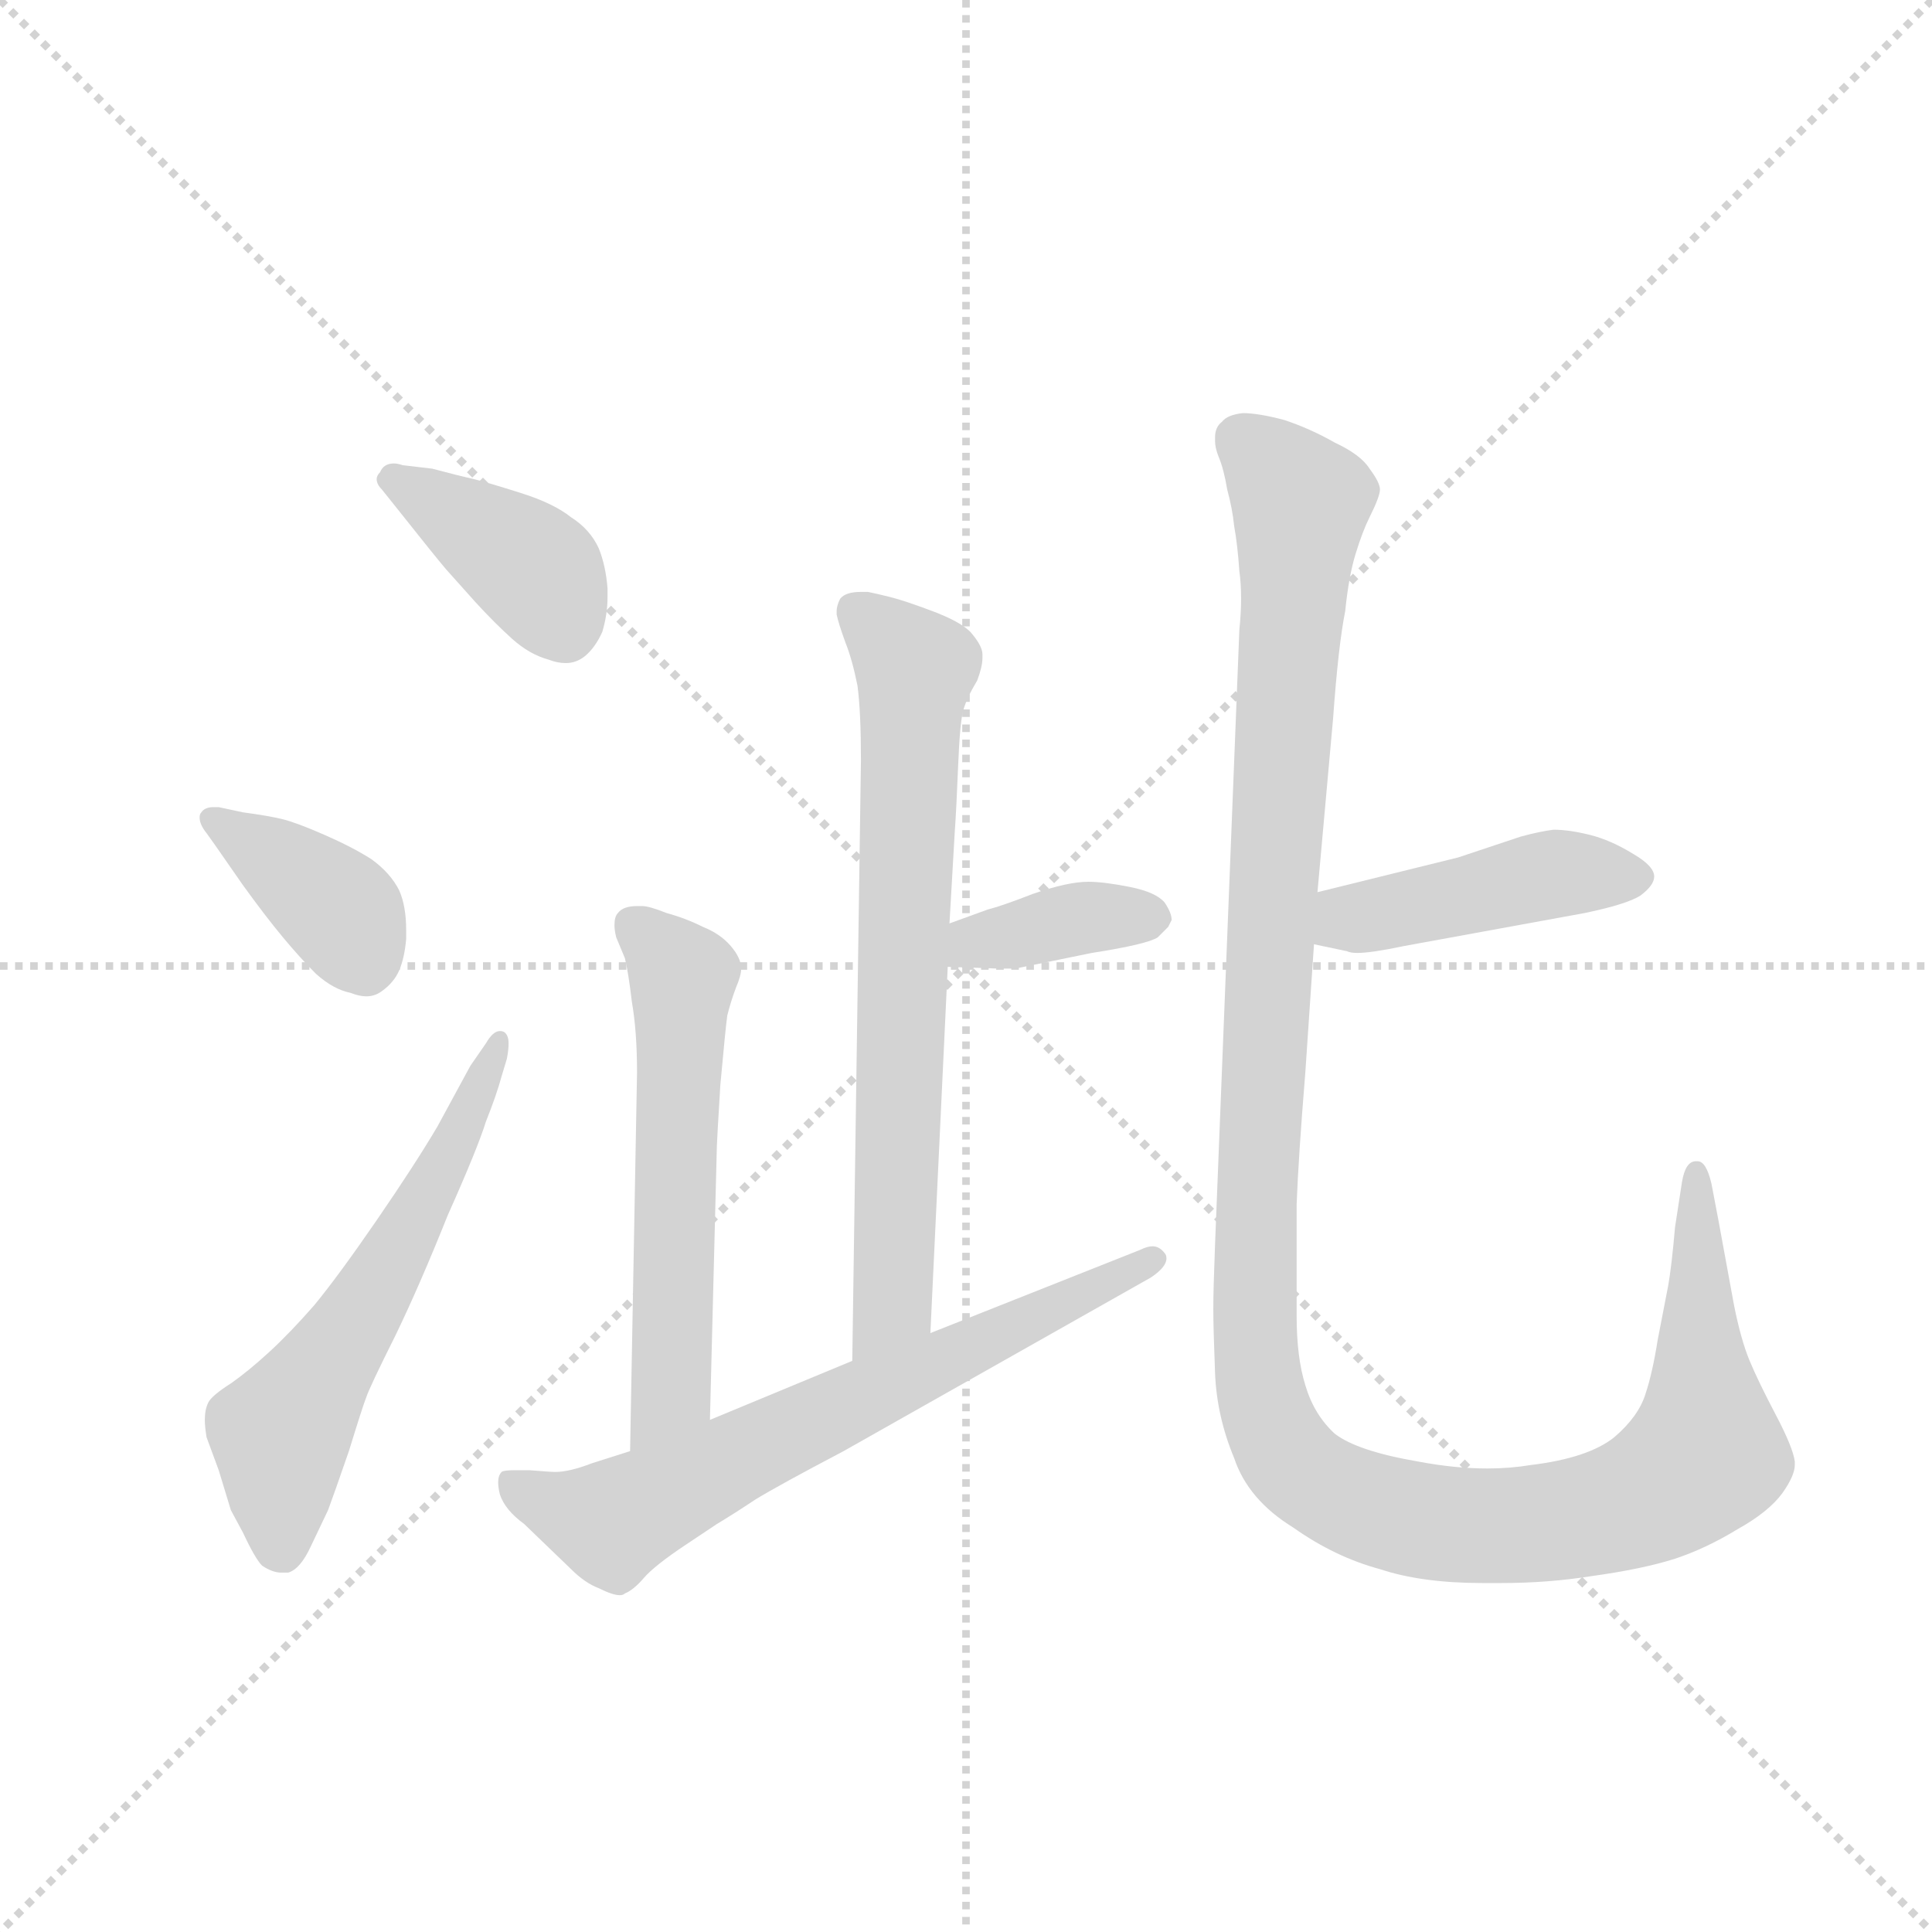 <svg version="1.1" viewBox="0 0 1024 1024" xmlns="http://www.w3.org/2000/svg">
  <g stroke="lightgray" stroke-dasharray="1,1" stroke-width="1" transform="scale(4, 4)">
    <line x1="0" y1="0" x2="256" y2="256"></line>
    <line x1="256" y1="0" x2="0" y2="256"></line>
    <line x1="128" y1="0" x2="128" y2="256"></line>
    <line x1="0" y1="128" x2="256" y2="128"></line>
  </g>
  <g transform="scale(0.92, -0.92) translate(60, -850)">
    <style type="text/css">
      
        @keyframes keyframes0 {
          from {
            stroke: blue;
            stroke-dashoffset: 393;
            stroke-width: 128;
          }
          56% {
            animation-timing-function: step-end;
            stroke: blue;
            stroke-dashoffset: 0;
            stroke-width: 128;
          }
          to {
            stroke: black;
            stroke-width: 1024;
          }
        }
        #make-me-a-hanzi-animation-0 {
          animation: keyframes0 0.57s both;
          animation-delay: 0s;
          animation-timing-function: linear;
        }
      
        @keyframes keyframes1 {
          from {
            stroke: blue;
            stroke-dashoffset: 381;
            stroke-width: 128;
          }
          55% {
            animation-timing-function: step-end;
            stroke: blue;
            stroke-dashoffset: 0;
            stroke-width: 128;
          }
          to {
            stroke: black;
            stroke-width: 1024;
          }
        }
        #make-me-a-hanzi-animation-1 {
          animation: keyframes1 0.56s both;
          animation-delay: 0.57s;
          animation-timing-function: linear;
        }
      
        @keyframes keyframes2 {
          from {
            stroke: blue;
            stroke-dashoffset: 586;
            stroke-width: 128;
          }
          66% {
            animation-timing-function: step-end;
            stroke: blue;
            stroke-dashoffset: 0;
            stroke-width: 128;
          }
          to {
            stroke: black;
            stroke-width: 1024;
          }
        }
        #make-me-a-hanzi-animation-2 {
          animation: keyframes2 0.727s both;
          animation-delay: 1.13s;
          animation-timing-function: linear;
        }
      
        @keyframes keyframes3 {
          from {
            stroke: blue;
            stroke-dashoffset: 701;
            stroke-width: 128;
          }
          70% {
            animation-timing-function: step-end;
            stroke: blue;
            stroke-dashoffset: 0;
            stroke-width: 128;
          }
          to {
            stroke: black;
            stroke-width: 1024;
          }
        }
        #make-me-a-hanzi-animation-3 {
          animation: keyframes3 0.82s both;
          animation-delay: 1.857s;
          animation-timing-function: linear;
        }
      
        @keyframes keyframes4 {
          from {
            stroke: blue;
            stroke-dashoffset: 374;
            stroke-width: 128;
          }
          55% {
            animation-timing-function: step-end;
            stroke: blue;
            stroke-dashoffset: 0;
            stroke-width: 128;
          }
          to {
            stroke: black;
            stroke-width: 1024;
          }
        }
        #make-me-a-hanzi-animation-4 {
          animation: keyframes4 0.554s both;
          animation-delay: 2.677s;
          animation-timing-function: linear;
        }
      
        @keyframes keyframes5 {
          from {
            stroke: blue;
            stroke-dashoffset: 569;
            stroke-width: 128;
          }
          65% {
            animation-timing-function: step-end;
            stroke: blue;
            stroke-dashoffset: 0;
            stroke-width: 128;
          }
          to {
            stroke: black;
            stroke-width: 1024;
          }
        }
        #make-me-a-hanzi-animation-5 {
          animation: keyframes5 0.713s both;
          animation-delay: 3.232s;
          animation-timing-function: linear;
        }
      
        @keyframes keyframes6 {
          from {
            stroke: blue;
            stroke-dashoffset: 666;
            stroke-width: 128;
          }
          68% {
            animation-timing-function: step-end;
            stroke: blue;
            stroke-dashoffset: 0;
            stroke-width: 128;
          }
          to {
            stroke: black;
            stroke-width: 1024;
          }
        }
        #make-me-a-hanzi-animation-6 {
          animation: keyframes6 0.792s both;
          animation-delay: 3.945s;
          animation-timing-function: linear;
        }
      
        @keyframes keyframes7 {
          from {
            stroke: blue;
            stroke-dashoffset: 440;
            stroke-width: 128;
          }
          59% {
            animation-timing-function: step-end;
            stroke: blue;
            stroke-dashoffset: 0;
            stroke-width: 128;
          }
          to {
            stroke: black;
            stroke-width: 1024;
          }
        }
        #make-me-a-hanzi-animation-7 {
          animation: keyframes7 0.608s both;
          animation-delay: 4.737s;
          animation-timing-function: linear;
        }
      
        @keyframes keyframes8 {
          from {
            stroke: blue;
            stroke-dashoffset: 1279;
            stroke-width: 128;
          }
          81% {
            animation-timing-function: step-end;
            stroke: blue;
            stroke-dashoffset: 0;
            stroke-width: 128;
          }
          to {
            stroke: black;
            stroke-width: 1024;
          }
        }
        #make-me-a-hanzi-animation-8 {
          animation: keyframes8 1.291s both;
          animation-delay: 5.345s;
          animation-timing-function: linear;
        }
      
    </style>
    
      <path d="M 172 582 Q 169 583 167 583 Q 161 583 159 578 Q 157 576 157 574 Q 157 571 160 568 L 168 558 Q 191 529 197 522 L 214 503 Q 225 491 235 482 Q 245 473 256 470 Q 261 468 266 468 Q 272 468 277 472 Q 283 477 287 486 Q 290 496 290 506 L 290 511 Q 289 524 285 534 Q 280 545 269 552 Q 259 560 240 566 Q 221 572 213 574 Q 204 576 189 580 L 172 582 Z" fill="lightgray"></path>
    
      <path d="M 66 385 L 63 385 Q 58 385 56 382 Q 55 381 55 379 Q 55 375 59 370 L 64 363 L 80 340 Q 93 322 103 310 Q 113 298 122 289 Q 132 280 142 278 Q 147 276 151 276 Q 156 276 160 279 Q 167 284 170 291 Q 173 298 174 309 L 174 314 Q 174 328 170 337 Q 165 347 154 355 Q 143 362 127 369 Q 111 376 103 378 Q 95 380 80 382 L 66 385 Z" fill="lightgray"></path>
    
      <path d="M 211 236 L 192 201 Q 179 179 157 147 Q 135 115 121 98 Q 107 82 95 71 Q 83 60 73 53 Q 62 46 60 42 Q 58 38 58 32 Q 58 28 59 22 L 66 3 L 73 -20 L 80 -33 Q 87 -48 91 -52 Q 97 -56 102 -56 L 106 -56 Q 113 -54 119 -41 L 129 -20 Q 132 -12 141 14 Q 149 40 151 45 Q 153 51 168 81 Q 182 110 198 150 Q 215 188 220 204 Q 226 219 229 230 L 232 240 Q 233 245 233 249 Q 233 253 231 255 Q 230 256 228 256 Q 224 256 220 249 L 211 236 Z" fill="lightgray"></path>
    
      <path d="M 476 82 L 486 293 L 487 318 L 490 370 Q 491 384 492 409 Q 493 434 495 441 Q 497 448 503 458 Q 506 466 506 471 L 506 473 Q 506 478 499 486 Q 493 492 477 498 Q 461 504 453 506 Q 445 508 440 509 L 436 509 Q 427 509 424 505 Q 422 501 422 498 L 422 496 Q 423 491 427 480 Q 431 470 434 455 Q 436 440 436 412 L 431 66 C 431 36 475 52 476 82 Z" fill="lightgray"></path>
    
      <path d="M 486 293 L 515 292 L 525 292 L 569 301 Q 601 306 607 310 L 613 316 L 615 320 Q 615 324 611 330 Q 606 336 591 339 Q 576 342 567 342 Q 555 342 535 335 Q 517 328 509 326 L 487 318 C 459 308 456 294 486 293 Z" fill="lightgray"></path>
    
      <path d="M 349 32 L 353 190 Q 353 192 355 225 Q 358 258 359 265 Q 361 273 364 281 Q 367 288 367 292 Q 367 298 361 305 Q 355 312 345 316 Q 335 321 324 324 Q 314 328 310 328 L 307 328 Q 299 328 296 324 Q 294 322 294 317 Q 294 314 295 310 L 300 298 Q 302 290 304 273 Q 307 256 307 232 L 303 14 C 302 -16 348 2 349 32 Z" fill="lightgray"></path>
    
      <path d="M 303 14 L 281 7 Q 268 2 260 2 Q 257 2 245 3 L 237 3 Q 230 3 229 2 Q 227 0 227 -4 Q 227 -7 228 -11 Q 231 -20 242 -28 L 269 -54 Q 277 -62 285 -65 Q 293 -69 297 -69 Q 299 -69 300 -68 Q 305 -66 311 -59 Q 317 -52 335 -40 L 353 -28 Q 363 -22 375 -14 Q 388 -6 426 14 L 603 114 Q 612 120 612 125 Q 612 127 611 128 Q 608 132 604 132 Q 601 132 597 130 L 476 82 L 431 66 L 349 32 L 303 14 Z" fill="lightgray"></path>
    
      <path d="M 697 306 L 716 302 Q 718 301 722 301 Q 730 301 749 305 L 853 324 Q 877 329 885 334 Q 893 340 893 345 Q 893 351 881 358 Q 868 366 856 369 Q 844 372 835 372 Q 827 371 816 368 L 780 356 L 699 336 C 670 329 668 312 697 306 Z" fill="lightgray"></path>
    
      <path d="M 699 336 L 708 436 Q 711 478 715 498 Q 717 518 721 531 Q 725 544 729 552 Q 735 564 735 568 Q 735 572 729 580 Q 724 588 709 595 Q 695 603 680 608 Q 665 612 656 612 Q 647 611 644 607 Q 640 604 640 598 L 640 596 Q 640 592 642 587 Q 645 580 647 568 Q 650 557 651 547 Q 653 536 654 521 Q 655 514 655 505 Q 655 497 654 487 L 640 133 Q 639 107 639 96 Q 639 85 640 59 Q 641 34 651 10 Q 659 -14 685 -30 Q 709 -47 735 -54 Q 759 -62 794 -62 L 805 -62 Q 832 -62 857 -58 Q 886 -54 905 -48 Q 923 -42 941 -31 Q 959 -21 967 -10 Q 974 0 974 6 L 974 8 Q 973 16 963 35 Q 953 54 948 66 Q 943 78 939 98 L 930 147 L 926 168 Q 923 181 918 181 L 917 181 Q 911 181 909 169 L 905 143 Q 903 120 901 109 L 895 78 Q 892 59 888 47 Q 884 34 870 22 Q 855 10 822 6 Q 810 4 797 4 Q 778 4 757 8 Q 722 14 709 24 Q 697 35 692 52 Q 687 68 687 92 L 687 156 Q 688 183 692 232 L 697 306 L 699 336 Z" fill="lightgray"></path>
    
    
      <clipPath id="make-me-a-hanzi-clip-0">
        <path d="M 172 582 Q 169 583 167 583 Q 161 583 159 578 Q 157 576 157 574 Q 157 571 160 568 L 168 558 Q 191 529 197 522 L 214 503 Q 225 491 235 482 Q 245 473 256 470 Q 261 468 266 468 Q 272 468 277 472 Q 283 477 287 486 Q 290 496 290 506 L 290 511 Q 289 524 285 534 Q 280 545 269 552 Q 259 560 240 566 Q 221 572 213 574 Q 204 576 189 580 L 172 582 Z"></path>
      </clipPath>
      <path clip-path="url(#make-me-a-hanzi-clip-0)" d="M 163 573 L 246 523 L 265 488" fill="none" id="make-me-a-hanzi-animation-0" stroke-dasharray="265 530" stroke-linecap="round"></path>
    
      <clipPath id="make-me-a-hanzi-clip-1">
        <path d="M 66 385 L 63 385 Q 58 385 56 382 Q 55 381 55 379 Q 55 375 59 370 L 64 363 L 80 340 Q 93 322 103 310 Q 113 298 122 289 Q 132 280 142 278 Q 147 276 151 276 Q 156 276 160 279 Q 167 284 170 291 Q 173 298 174 309 L 174 314 Q 174 328 170 337 Q 165 347 154 355 Q 143 362 127 369 Q 111 376 103 378 Q 95 380 80 382 L 66 385 Z"></path>
      </clipPath>
      <path clip-path="url(#make-me-a-hanzi-clip-1)" d="M 62 378 L 134 327 L 150 294" fill="none" id="make-me-a-hanzi-animation-1" stroke-dasharray="253 506" stroke-linecap="round"></path>
    
      <clipPath id="make-me-a-hanzi-clip-2">
        <path d="M 211 236 L 192 201 Q 179 179 157 147 Q 135 115 121 98 Q 107 82 95 71 Q 83 60 73 53 Q 62 46 60 42 Q 58 38 58 32 Q 58 28 59 22 L 66 3 L 73 -20 L 80 -33 Q 87 -48 91 -52 Q 97 -56 102 -56 L 106 -56 Q 113 -54 119 -41 L 129 -20 Q 132 -12 141 14 Q 149 40 151 45 Q 153 51 168 81 Q 182 110 198 150 Q 215 188 220 204 Q 226 219 229 230 L 232 240 Q 233 245 233 249 Q 233 253 231 255 Q 230 256 228 256 Q 224 256 220 249 L 211 236 Z"></path>
      </clipPath>
      <path clip-path="url(#make-me-a-hanzi-clip-2)" d="M 104 -46 L 102 24 L 189 164 L 228 251" fill="none" id="make-me-a-hanzi-animation-2" stroke-dasharray="458 916" stroke-linecap="round"></path>
    
      <clipPath id="make-me-a-hanzi-clip-3">
        <path d="M 476 82 L 486 293 L 487 318 L 490 370 Q 491 384 492 409 Q 493 434 495 441 Q 497 448 503 458 Q 506 466 506 471 L 506 473 Q 506 478 499 486 Q 493 492 477 498 Q 461 504 453 506 Q 445 508 440 509 L 436 509 Q 427 509 424 505 Q 422 501 422 498 L 422 496 Q 423 491 427 480 Q 431 470 434 455 Q 436 440 436 412 L 431 66 C 431 36 475 52 476 82 Z"></path>
      </clipPath>
      <path clip-path="url(#make-me-a-hanzi-clip-3)" d="M 433 499 L 467 465 L 454 98 L 437 74" fill="none" id="make-me-a-hanzi-animation-3" stroke-dasharray="573 1146" stroke-linecap="round"></path>
    
      <clipPath id="make-me-a-hanzi-clip-4">
        <path d="M 486 293 L 515 292 L 525 292 L 569 301 Q 601 306 607 310 L 613 316 L 615 320 Q 615 324 611 330 Q 606 336 591 339 Q 576 342 567 342 Q 555 342 535 335 Q 517 328 509 326 L 487 318 C 459 308 456 294 486 293 Z"></path>
      </clipPath>
      <path clip-path="url(#make-me-a-hanzi-clip-4)" d="M 493 299 L 501 307 L 547 318 L 606 322" fill="none" id="make-me-a-hanzi-animation-4" stroke-dasharray="246 492" stroke-linecap="round"></path>
    
      <clipPath id="make-me-a-hanzi-clip-5">
        <path d="M 349 32 L 353 190 Q 353 192 355 225 Q 358 258 359 265 Q 361 273 364 281 Q 367 288 367 292 Q 367 298 361 305 Q 355 312 345 316 Q 335 321 324 324 Q 314 328 310 328 L 307 328 Q 299 328 296 324 Q 294 322 294 317 Q 294 314 295 310 L 300 298 Q 302 290 304 273 Q 307 256 307 232 L 303 14 C 302 -16 348 2 349 32 Z"></path>
      </clipPath>
      <path clip-path="url(#make-me-a-hanzi-clip-5)" d="M 304 318 L 333 284 L 326 48 L 307 22" fill="none" id="make-me-a-hanzi-animation-5" stroke-dasharray="441 882" stroke-linecap="round"></path>
    
      <clipPath id="make-me-a-hanzi-clip-6">
        <path d="M 303 14 L 281 7 Q 268 2 260 2 Q 257 2 245 3 L 237 3 Q 230 3 229 2 Q 227 0 227 -4 Q 227 -7 228 -11 Q 231 -20 242 -28 L 269 -54 Q 277 -62 285 -65 Q 293 -69 297 -69 Q 299 -69 300 -68 Q 305 -66 311 -59 Q 317 -52 335 -40 L 353 -28 Q 363 -22 375 -14 Q 388 -6 426 14 L 603 114 Q 612 120 612 125 Q 612 127 611 128 Q 608 132 604 132 Q 601 132 597 130 L 476 82 L 431 66 L 349 32 L 303 14 Z"></path>
      </clipPath>
      <path clip-path="url(#make-me-a-hanzi-clip-6)" d="M 234 -3 L 260 -18 L 293 -27 L 604 124" fill="none" id="make-me-a-hanzi-animation-6" stroke-dasharray="538 1076" stroke-linecap="round"></path>
    
      <clipPath id="make-me-a-hanzi-clip-7">
        <path d="M 697 306 L 716 302 Q 718 301 722 301 Q 730 301 749 305 L 853 324 Q 877 329 885 334 Q 893 340 893 345 Q 893 351 881 358 Q 868 366 856 369 Q 844 372 835 372 Q 827 371 816 368 L 780 356 L 699 336 C 670 329 668 312 697 306 Z"></path>
      </clipPath>
      <path clip-path="url(#make-me-a-hanzi-clip-7)" d="M 703 313 L 835 347 L 883 344" fill="none" id="make-me-a-hanzi-animation-7" stroke-dasharray="312 624" stroke-linecap="round"></path>
    
      <clipPath id="make-me-a-hanzi-clip-8">
        <path d="M 699 336 L 708 436 Q 711 478 715 498 Q 717 518 721 531 Q 725 544 729 552 Q 735 564 735 568 Q 735 572 729 580 Q 724 588 709 595 Q 695 603 680 608 Q 665 612 656 612 Q 647 611 644 607 Q 640 604 640 598 L 640 596 Q 640 592 642 587 Q 645 580 647 568 Q 650 557 651 547 Q 653 536 654 521 Q 655 514 655 505 Q 655 497 654 487 L 640 133 Q 639 107 639 96 Q 639 85 640 59 Q 641 34 651 10 Q 659 -14 685 -30 Q 709 -47 735 -54 Q 759 -62 794 -62 L 805 -62 Q 832 -62 857 -58 Q 886 -54 905 -48 Q 923 -42 941 -31 Q 959 -21 967 -10 Q 974 0 974 6 L 974 8 Q 973 16 963 35 Q 953 54 948 66 Q 943 78 939 98 L 930 147 L 926 168 Q 923 181 918 181 L 917 181 Q 911 181 909 169 L 905 143 Q 903 120 901 109 L 895 78 Q 892 59 888 47 Q 884 34 870 22 Q 855 10 822 6 Q 810 4 797 4 Q 778 4 757 8 Q 722 14 709 24 Q 697 35 692 52 Q 687 68 687 92 L 687 156 Q 688 183 692 232 L 697 306 L 699 336 Z"></path>
      </clipPath>
      <path clip-path="url(#make-me-a-hanzi-clip-8)" d="M 654 597 L 689 558 L 663 155 L 664 67 L 679 15 L 711 -11 L 774 -28 L 859 -23 L 897 -8 L 922 12 L 918 172" fill="none" id="make-me-a-hanzi-animation-8" stroke-dasharray="1151 2302" stroke-linecap="round"></path>
    
  </g>
</svg>